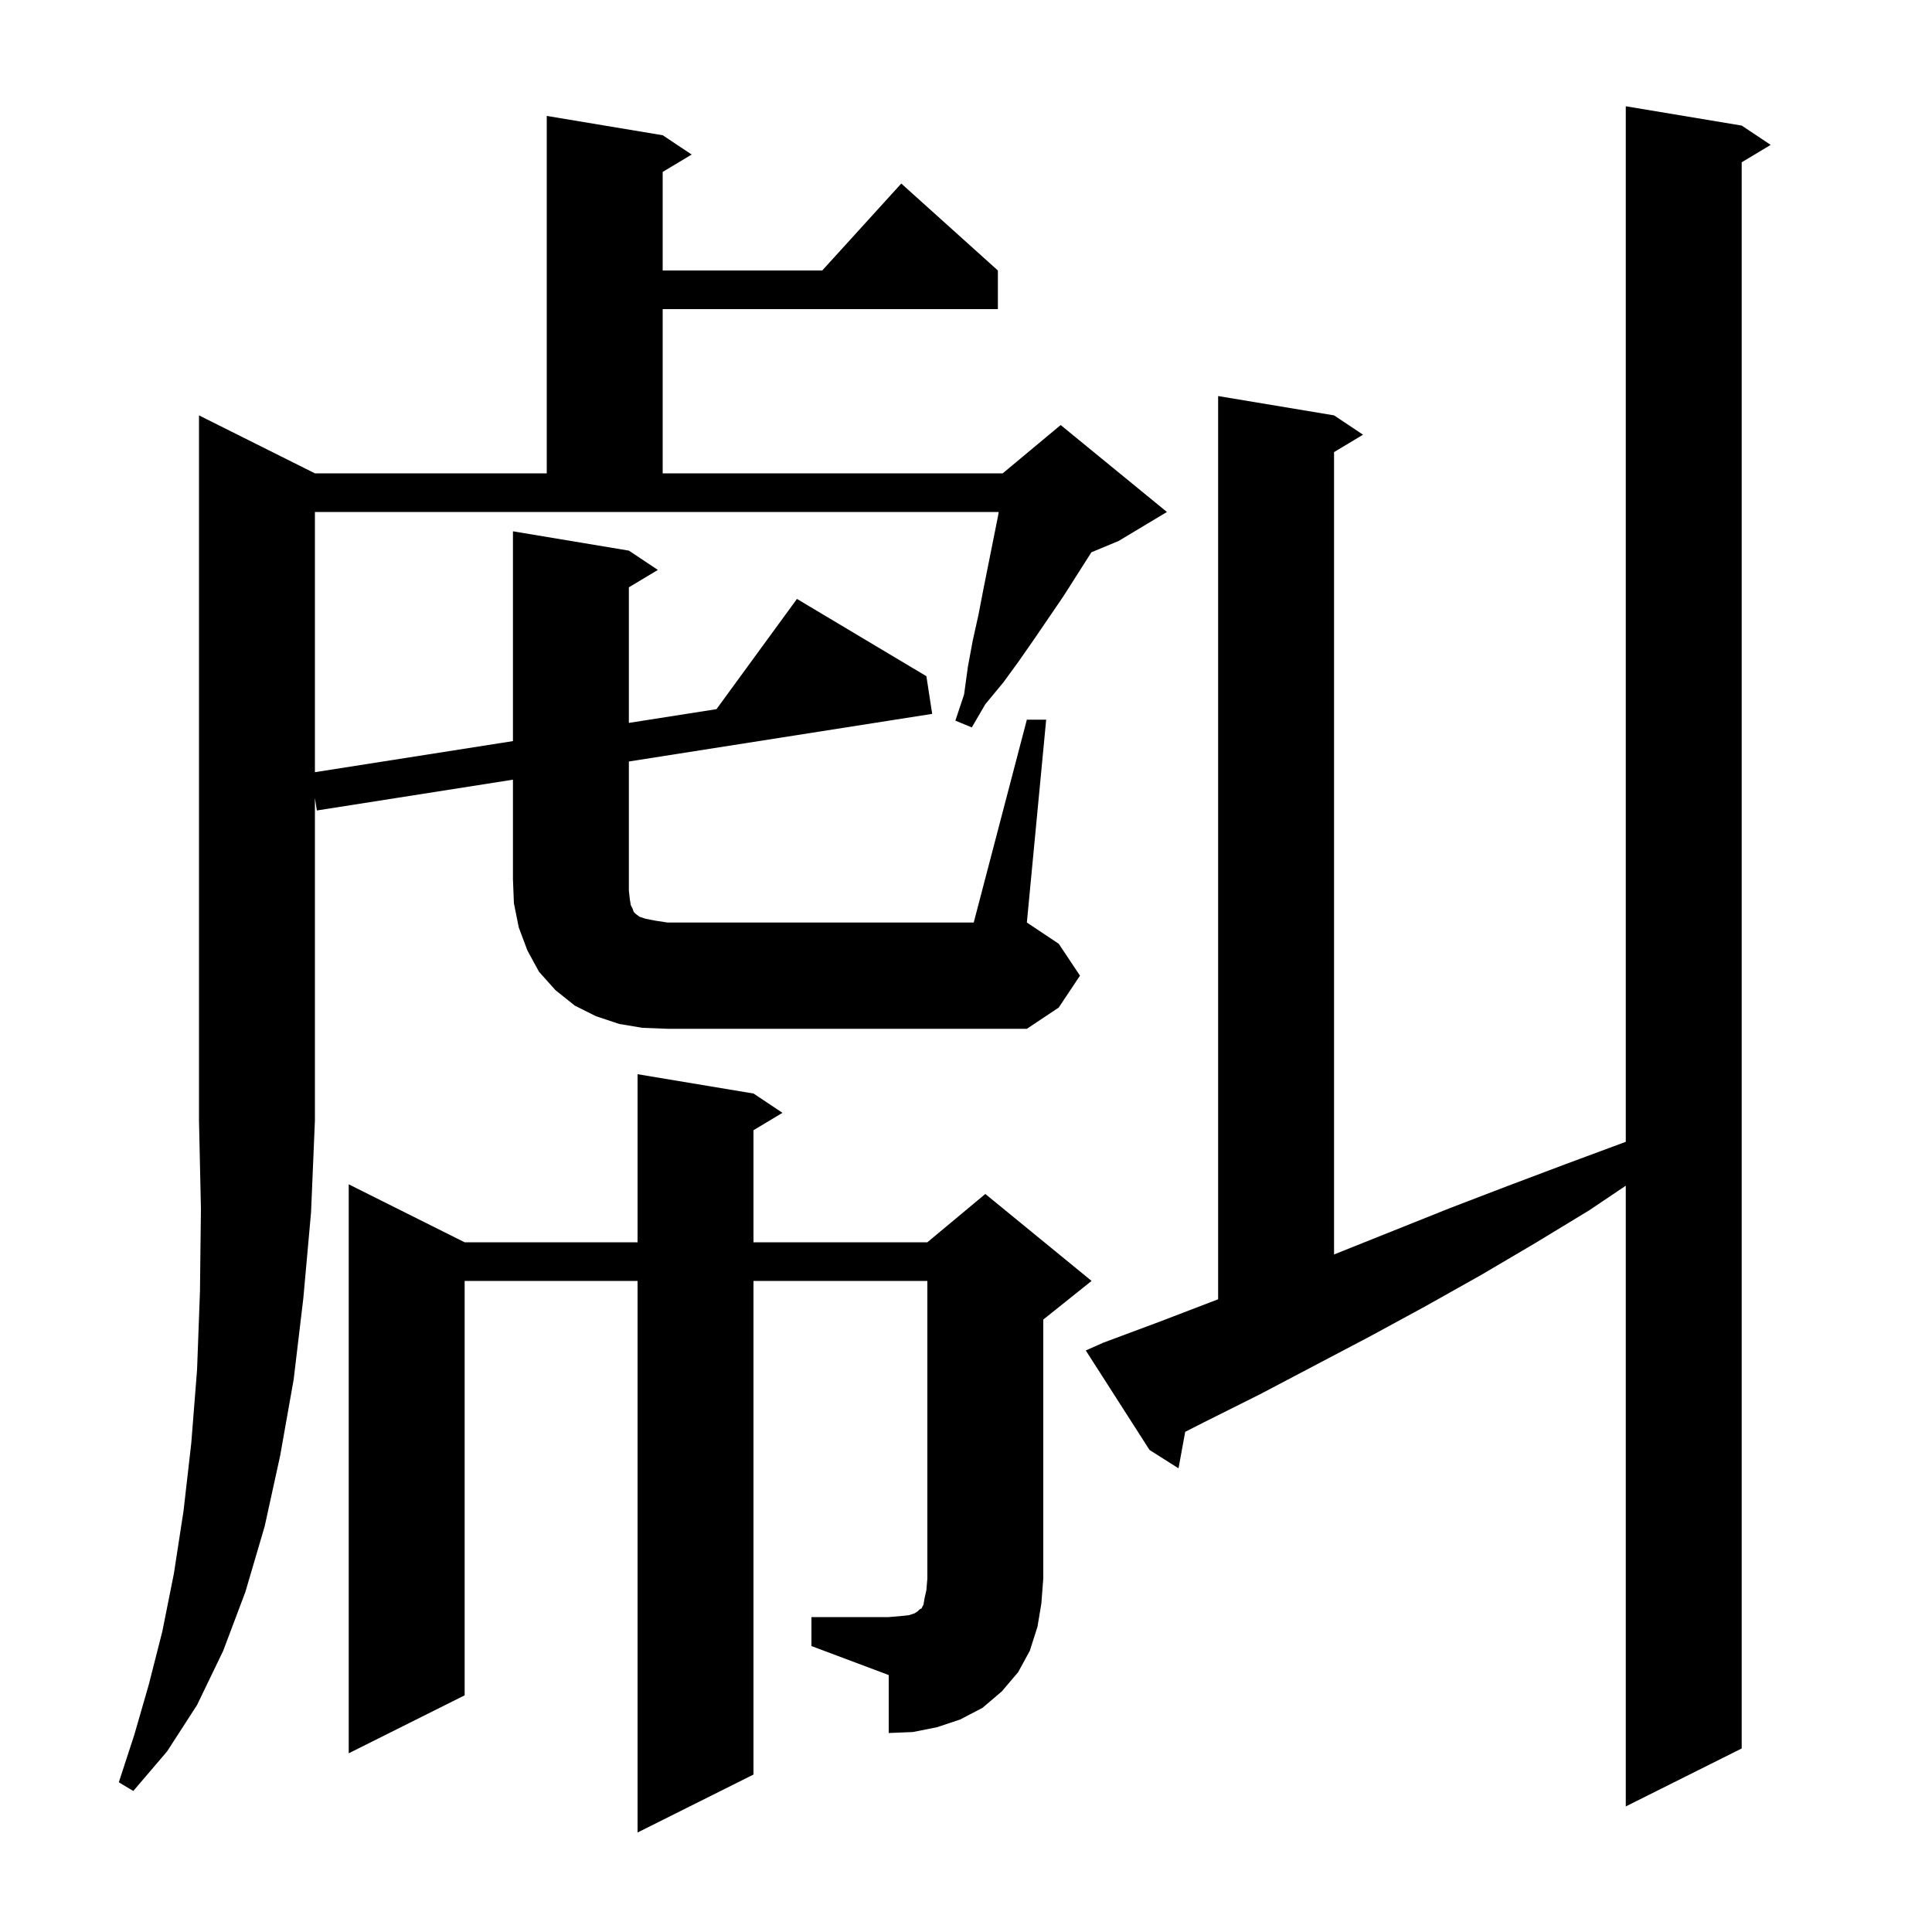 <svg xmlns="http://www.w3.org/2000/svg" xmlns:xlink="http://www.w3.org/1999/xlink" version="1.1" baseProfile="full" viewBox="0 0 200 200" width="200" height="200">
<g fill="black">
<path d="M 114.2 139.0 L 120.1 136.8 L 126.1 134.5 L 126.1 41.0 L 138.1 43.0 L 141.1 45.0 L 138.1 46.8 L 138.1 129.86 L 150.0 125.1 L 156.0 122.8 L 162.1 120.5 L 168.3 118.2 L 168.3 11.0 L 180.3 13.0 L 183.3 15.0 L 180.3 16.8 L 180.3 181.0 L 168.3 187.0 L 168.3 122.744 L 164.5 125.3 L 158.9 128.7 L 153.3 132.0 L 147.6 135.2 L 141.9 138.3 L 130.5 144.3 L 124.7 147.2 L 122.692 148.222 L 122.0 152.0 L 119.0 150.1 L 112.4 139.8 Z M 84.0 167.4 L 92.0 167.4 L 93.2 167.3 L 94.1 167.2 L 94.7 167.0 L 95.0 166.8 L 95.2 166.6 L 95.4 166.5 L 95.6 166.1 L 95.7 165.5 L 95.9 164.6 L 96.0 163.4 L 96.0 132.6 L 78.0 132.6 L 78.0 183.7 L 66.0 189.7 L 66.0 132.6 L 48.1 132.6 L 48.1 175.5 L 36.1 181.5 L 36.1 122.6 L 48.1 128.6 L 66.0 128.6 L 66.0 111.2 L 78.0 113.2 L 81.0 115.2 L 78.0 117.0 L 78.0 128.6 L 96.0 128.6 L 102.0 123.6 L 113.0 132.6 L 108.0 136.6 L 108.0 163.4 L 107.8 166.0 L 107.4 168.4 L 106.6 170.9 L 105.4 173.1 L 103.7 175.1 L 101.7 176.8 L 99.4 178.0 L 97.0 178.8 L 94.5 179.3 L 92.0 179.4 L 92.0 173.4 L 84.0 170.4 Z M 106.3 74.5 L 108.3 74.5 L 106.3 95.5 L 109.6 97.7 L 111.8 101.0 L 109.6 104.3 L 106.3 106.5 L 69.1 106.5 L 66.5 106.4 L 64.1 106.0 L 61.7 105.2 L 59.5 104.1 L 57.5 102.5 L 55.8 100.6 L 54.6 98.4 L 53.7 96.0 L 53.2 93.5 L 53.1 91.0 L 53.1 80.713 L 32.8 83.9 L 32.6 82.6 L 32.6 116.0 L 32.2 125.5 L 31.4 134.4 L 30.4 142.8 L 29.0 150.7 L 27.4 158.0 L 25.4 164.8 L 23.1 170.9 L 20.4 176.5 L 17.3 181.3 L 13.8 185.4 L 12.3 184.5 L 13.9 179.6 L 15.4 174.4 L 16.8 168.9 L 18.0 162.9 L 19.0 156.4 L 19.8 149.4 L 20.4 141.8 L 20.7 133.7 L 20.8 125.1 L 20.6 116.0 L 20.6 43.0 L 32.6 49.0 L 56.6 49.0 L 56.6 12.0 L 68.6 14.0 L 71.6 16.0 L 68.6 17.8 L 68.6 28.0 L 85.118 28.0 L 93.3 19.0 L 103.3 28.0 L 103.3 32.0 L 68.6 32.0 L 68.6 49.0 L 103.8 49.0 L 109.8 44.0 L 120.8 53.0 L 115.8 56.0 L 112.976 57.176 L 112.9 57.3 L 110.1 61.7 L 107.1 66.1 L 105.5 68.4 L 103.9 70.6 L 102.0 72.9 L 100.6 75.3 L 98.9 74.6 L 99.8 71.9 L 100.2 69.0 L 100.7 66.3 L 101.3 63.6 L 101.8 61.0 L 103.3 53.5 L 103.387 53.0 L 32.6 53.0 L 32.6 79.937 L 53.1 76.719 L 53.1 55.0 L 65.1 57.0 L 68.1 59.0 L 65.1 60.8 L 65.1 74.835 L 74.171 73.411 L 82.5 62.0 L 95.9 70.0 L 96.5 73.9 L 65.1 78.829 L 65.1 92.2 L 65.2 93.1 L 65.3 93.7 L 65.5 94.1 L 65.6 94.4 L 65.8 94.6 L 66.2 94.9 L 66.8 95.1 L 67.8 95.3 L 69.1 95.5 L 100.8 95.5 Z " />
</g>
</svg>

